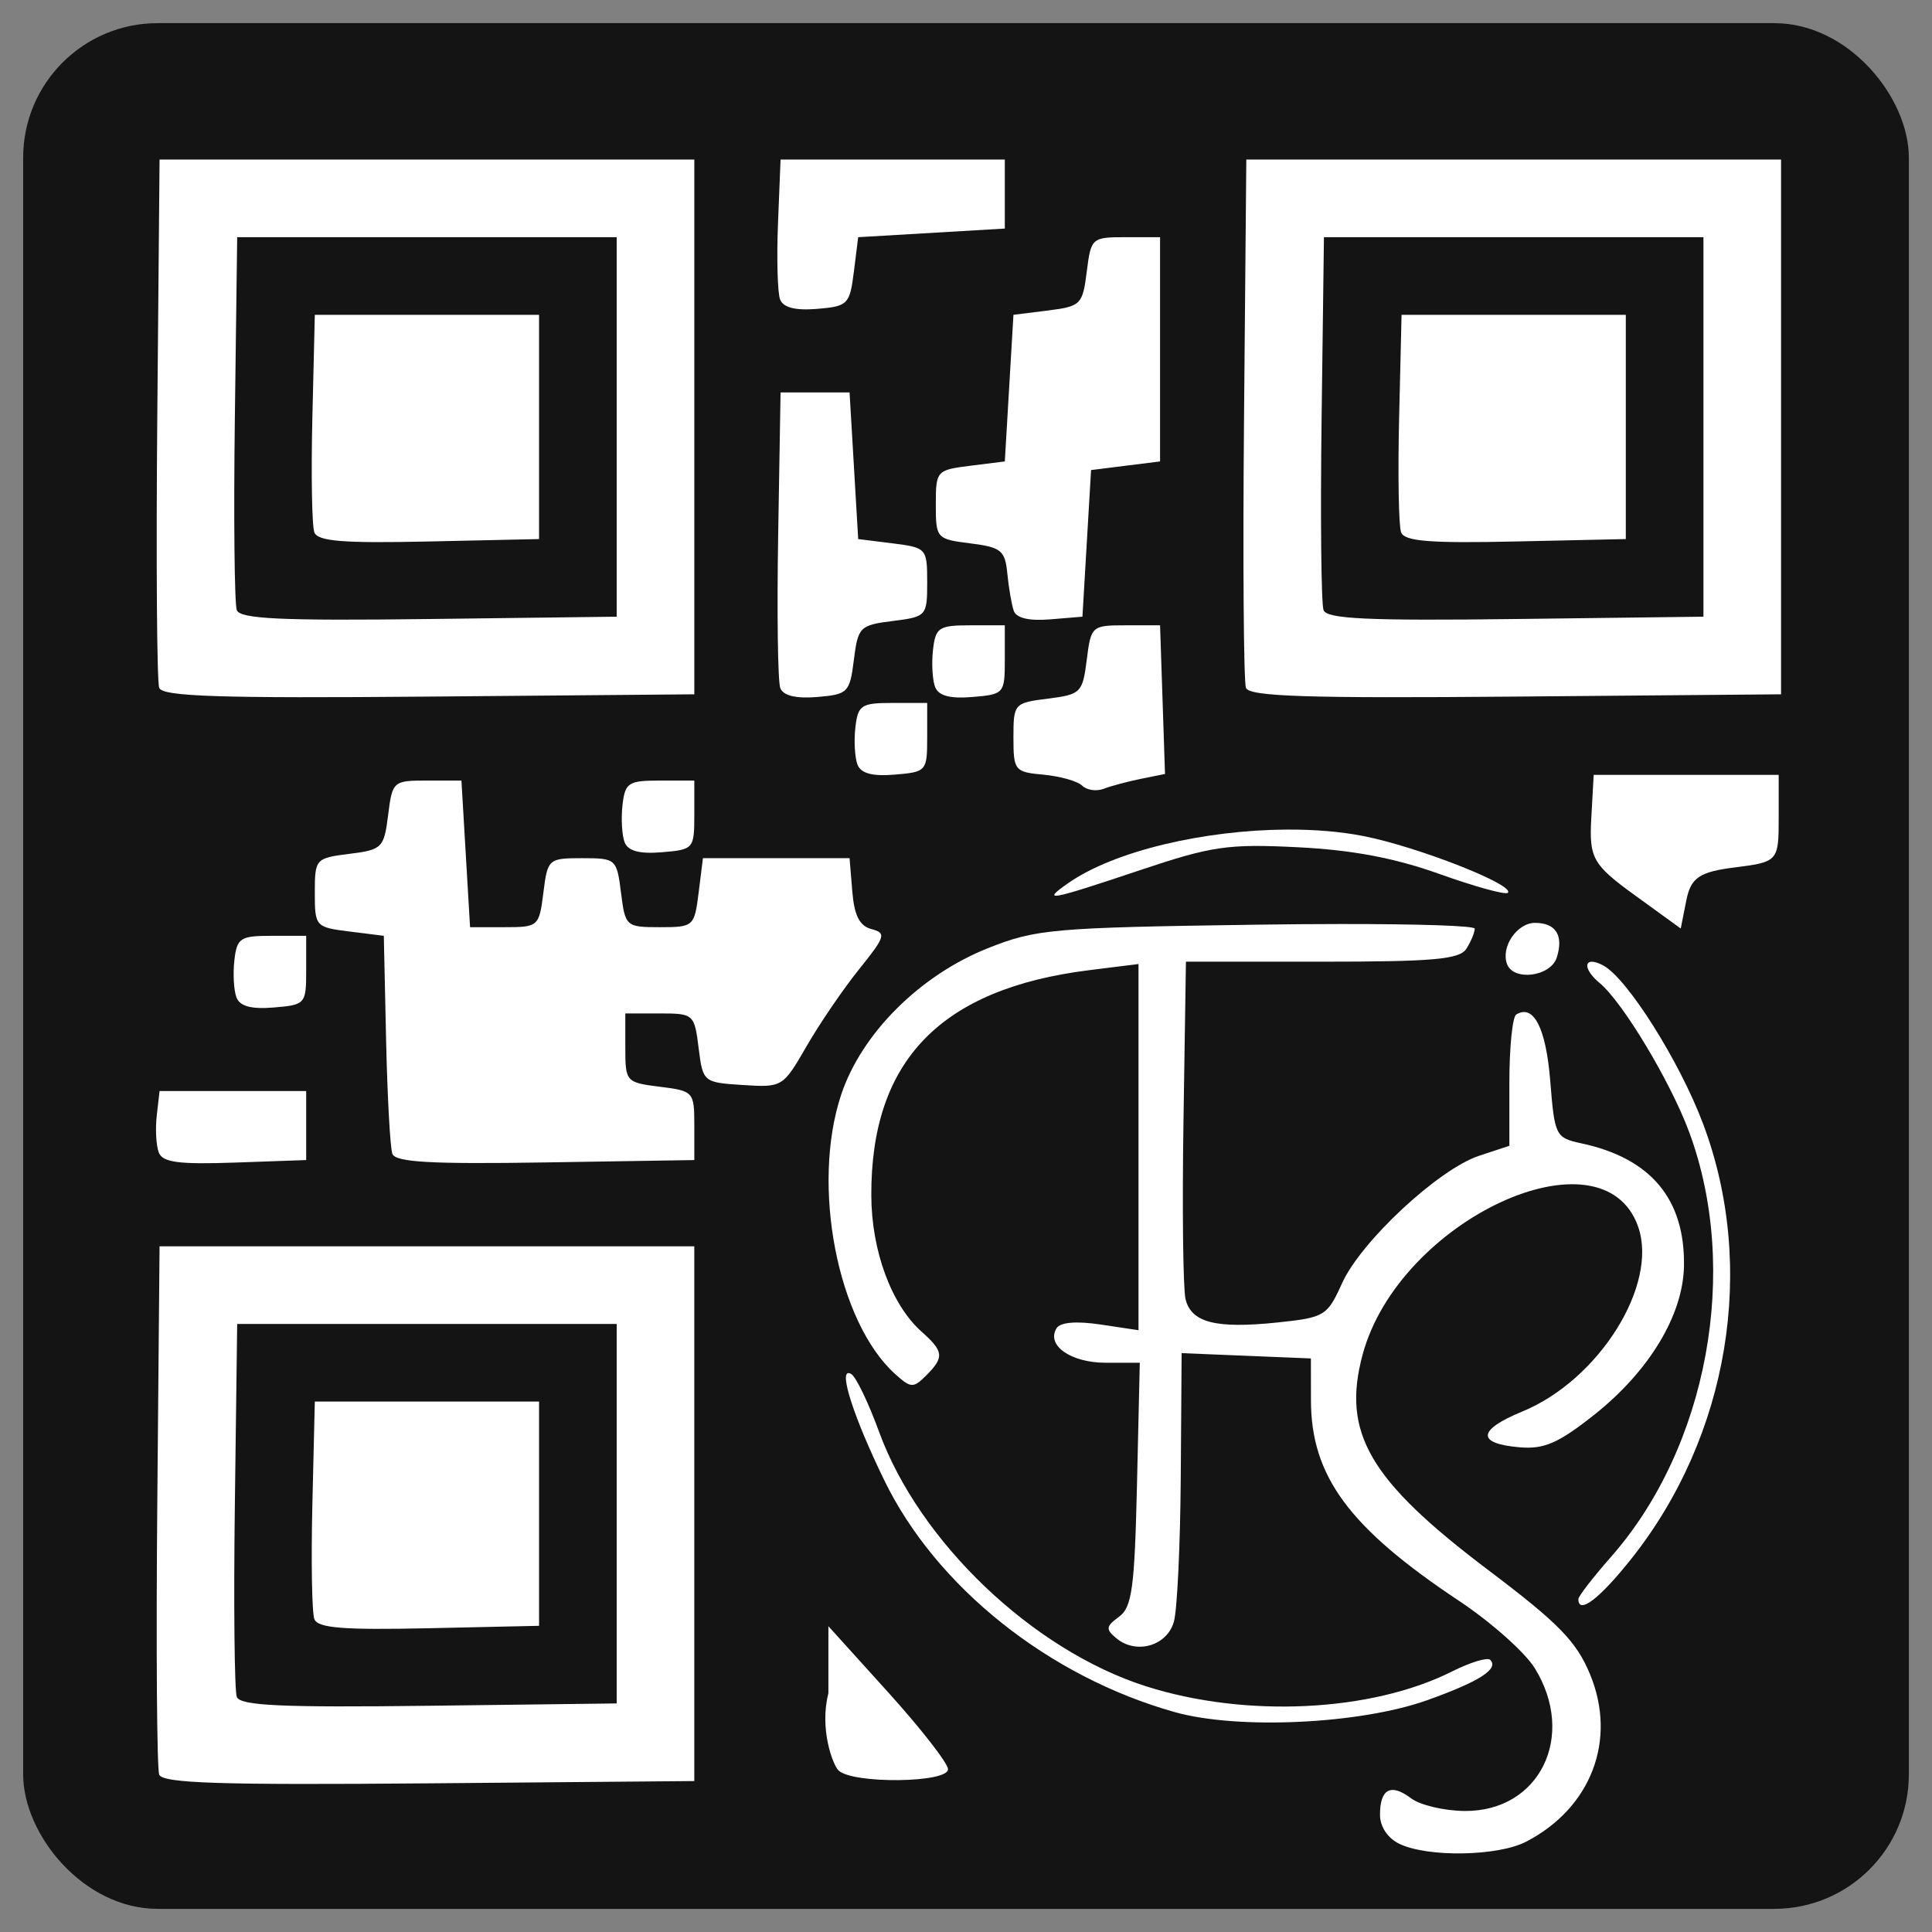 <?xml version="1.0" encoding="UTF-8" standalone="no"?>
<!-- Created with Inkscape (http://www.inkscape.org/) -->

<svg
   xmlns:dc="http://purl.org/dc/elements/1.1/"
   xmlns:cc="http://creativecommons.org/ns#"
   xmlns:rdf="http://www.w3.org/1999/02/22-rdf-syntax-ns#"
   xmlns:svg="http://www.w3.org/2000/svg"
   xmlns="http://www.w3.org/2000/svg"
   xmlns:sodipodi="http://sodipodi.sourceforge.net/DTD/sodipodi-0.dtd"
   xmlns:inkscape="http://www.inkscape.org/namespaces/inkscape"
   version="1.1"
   id="svg2"
   width="224"
   height="224"
   viewBox="0 0 224 224"
   sodipodi:docname="favicon.svg"
   inkscape:version="0.92.0 r"
   inkscape:export-filename="/home/lip/code/qr/img/favicon72.png"
   inkscape:export-xdpi="30.857143"
   inkscape:export-ydpi="30.857143">
  <rect x="0" y="0" width="224" height="224" fill="#808080" stroke="none"/>
  <defs
     id="defs6" />
  <sodipodi:namedview
     pagecolor="#ffffff"
     bordercolor="#666666"
     borderopacity="1"
     objecttolerance="10"
     gridtolerance="10"
     guidetolerance="10"
     inkscape:pageopacity="0"
     inkscape:pageshadow="2"
     inkscape:window-width="1366"
     inkscape:window-height="713"
     id="namedview4"
     showgrid="false"
     inkscape:zoom="1.489975"
     inkscape:cx="203.83275"
     inkscape:cy="92.128965"
     inkscape:window-x="0"
     inkscape:window-y="27"
     inkscape:window-maximized="1"
     inkscape:current-layer="svg2">
    <sodipodi:guide
       position="0,0"
       orientation="0,224"
       id="guide4489"
       inkscape:locked="false" />
    <sodipodi:guide
       position="224,0"
       orientation="-224,0"
       id="guide4491"
       inkscape:locked="false" />
    <sodipodi:guide
       position="224,224"
       orientation="0,-224"
       id="guide4493"
       inkscape:locked="false" />
    <sodipodi:guide
       position="0,224"
       orientation="224,0"
       id="guide4495"
       inkscape:locked="false" />
  </sodipodi:namedview>
  <rect
     style="opacity:1;fill:#141414;fill-opacity:1;fill-rule:nonzero;stroke:none;stroke-width:0.6;stroke-linecap:round;stroke-linejoin:round;stroke-miterlimit:4;stroke-dasharray:none;stroke-opacity:1;paint-order:normal"
     id="rect4497"
     width="218.631"
     height="218.631"
     x="2.685"
     y="2.685"
     ry="15.593" />
  <path
     style="fill:#ffffff;fill-opacity:1"
     d="M 149.158 96.184 C 139.669 96.241 129.214 98.635 123.832 102.404 C 120.692 104.604 121.544 104.45 132.168 100.891 C 140.522 98.092 142.351 97.826 150.475 98.232 C 156.803 98.549 161.716 99.478 166.918 101.34 C 170.998 102.8 174.555 103.778 174.822 103.512 C 175.709 102.625 164.399 98.178 158.102 96.939 C 155.377 96.403 152.321 96.164 149.158 96.184 z M 177.977 107 C 175.897 107 174.005 109.759 174.719 111.75 C 175.453 113.798 179.789 113.243 180.498 111.01 C 181.307 108.46 180.389 107 177.977 107 z M 155.553 107.133 C 152.535 107.134 149.222 107.16 145.75 107.209 C 122.021 107.547 120.142 107.71 114.559 109.928 C 106.66 113.065 99.882 119.831 97.523 126.932 C 94.035 137.435 97.09 153.258 103.773 159.297 C 105.607 160.953 105.889 160.968 107.381 159.477 C 109.495 157.362 109.427 156.689 106.859 154.404 C 103.356 151.288 101.045 145.04 101.021 138.615 C 100.963 122.992 109.034 114.639 126.268 112.486 L 132 111.77 L 132 132.998 L 132 154.227 L 127.588 153.566 C 124.789 153.147 122.93 153.303 122.502 153.996 C 121.275 155.981 124.148 158 128.197 158 L 132.15 158 L 131.826 172.082 C 131.547 184.138 131.248 186.351 129.74 187.451 C 128.214 188.566 128.171 188.898 129.434 189.945 C 131.749 191.867 135.329 190.823 136.109 188 C 136.49 186.625 136.846 179.062 136.9 171.193 L 137 156.885 L 144.494 157.193 L 151.988 157.5 L 151.994 162.35 C 152.006 171.158 156.423 177.138 169.178 185.617 C 172.866 188.069 176.81 191.575 177.941 193.406 C 182.805 201.276 178.515 210.033 169.826 209.969 C 167.446 209.951 164.647 209.29 163.604 208.5 C 161.264 206.729 160 207.398 160 210.406 C 160 211.791 160.888 213.123 162.25 213.779 C 165.533 215.362 173.658 215.227 176.93 213.535 C 184.487 209.627 187.505 201.739 184.354 194.127 C 182.768 190.298 180.723 188.206 172.504 182 C 158.748 171.614 155.546 166.113 157.984 157.057 C 162.186 141.451 185.835 130.484 189.934 142.24 C 192.287 148.992 185.386 159.999 176.508 163.65 C 171.291 165.796 171.163 167.372 176.172 167.801 C 179.02 168.045 180.663 167.335 184.793 164.07 C 191.21 158.998 195.158 152.457 195.244 146.758 C 195.361 139.029 191.405 134.296 183.383 132.57 C 180.35 131.918 180.252 131.722 179.738 125.324 C 179.246 119.191 177.808 116.382 175.797 117.625 C 175.358 117.896 175 121.433 175 125.482 L 175 132.846 L 171.494 134.002 C 166.789 135.555 157.785 143.932 155.59 148.801 C 153.89 152.57 153.579 152.76 148.121 153.33 C 140.987 154.076 138.123 153.351 137.455 150.631 C 137.167 149.459 137.059 140.175 137.215 130 L 137.5 111.5 L 153.279 111.5 C 166.214 111.5 169.231 111.23 170.014 110 C 170.539 109.175 170.976 108.128 170.984 107.674 C 170.991 107.333 164.605 107.13 155.553 107.133 z M 184.578 111.504 C 183.649 111.495 183.876 112.652 185.465 113.971 C 188.148 116.198 193.69 125.428 195.854 131.275 C 201.769 147.258 197.99 167.777 186.789 180.502 C 184.705 182.87 183 185.076 183 185.404 C 183 187.237 185.45 185.374 189.125 180.75 C 200.474 166.47 203.706 146.891 197.455 130.283 C 194.725 123.031 188.668 113.429 185.885 111.939 C 185.326 111.64 184.888 111.507 184.578 111.504 z M 98.436 159.203 C 97.266 159.003 99.027 164.426 102.521 171.619 C 108.527 183.978 121.572 194.392 136.205 198.506 C 143.528 200.565 157.679 199.901 165.441 197.135 C 171.508 194.973 173.824 193.492 172.779 192.447 C 172.457 192.125 170.463 192.731 168.348 193.795 C 158.995 198.497 144.396 199.197 132.836 195.5 C 119.714 191.303 106.573 178.764 101.918 165.996 C 100.703 162.665 99.259 159.66 98.709 159.32 C 98.605 159.256 98.514 159.216 98.436 159.203 z "
     id="path4487" />
  <path
     sodipodi:nodetypes="cscccccscccccscscccscccccsccsccccccscccccsccscssssscccscsssccccscsscsscssscsccsscssccccccsscccssscssscsscsscccsccssscscssscccccccssccccscscccscccccscsscccccsscsssccscscccscccccscccccscscccscccccscccssccccssscccccccscsscccccccsss"
     inkscape:connector-curvature="0"
     id="path4500"
     d="m 18.459,205.754 c -0.269,-0.701 -0.37,-14.771 -0.224,-31.264 L 18.5,144.5 h 31 31 v 31 31 l -30.776,0.264 c -24.219,0.208 -30.88,-0.007 -31.265,-1.011 z M 71.5,175.5 v -22 h -22 -22 l -0.271,20.974 c -0.149,11.536 -0.047,21.557 0.226,22.27 0.39,1.017 5.172,1.238 22.271,1.026 L 71.5,197.5 Z M 36.447,187.722 C 36.164,186.986 36.061,181.01 36.217,174.442 L 36.5,162.5 h 13 13 v 13 13 l -12.77,0.28 c -9.942,0.218 -12.884,-0.016 -13.283,-1.058 z M 97.208,205.256 c -0.639,-0.639 -2.227,-4.795 -1.162,-8.935 v -7.774 l 6.898,7.629 c 3.794,4.196 6.93,8.217 6.969,8.935 0.088,1.617 -11.106,1.744 -12.705,0.145 z M 18.41,133.625 c -0.307,-0.801 -0.413,-2.732 -0.234,-4.291 L 18.5,126.5 h 8.5 8.5 v 4 4 l -8.266,0.291 c -6.508,0.229 -8.385,-0.019 -8.825,-1.166 z m 27.081,0.149 C 45.235,133.073 44.908,127.1 44.763,120.5 L 44.5,108.5 40.5,108 c -3.917,-0.49 -4,-0.583 -4,-4.5 0,-3.917 0.083,-4.01 4,-4.5 3.81,-0.476 4.024,-0.69 4.5,-4.5 0.49,-3.917 0.583,-4 4.5,-4 h 4 l 0.5,8.5 0.5,8.5 h 4 c 3.917,0 4.01,-0.083 4.5,-4 0.49,-3.917 0.583,-4 4.5,-4 3.917,0 4.01,0.083 4.5,4 0.49,3.917 0.583,4 4.5,4 3.917,0 4.01,-0.083 4.5,-4 l 0.5,-4 h 8.5 8.5 l 0.317,3.861 c 0.23,2.798 0.843,3.999 2.226,4.36 1.739,0.455 1.612,0.868 -1.425,4.639 -1.834,2.277 -4.579,6.299 -6.101,8.939 -2.736,4.747 -2.817,4.796 -7.392,4.5 C 81.542,125.503 81.495,125.464 81,121.5 c -0.49,-3.917 -0.583,-4 -4.5,-4 h -4 v 4 c 0,3.917 0.083,4.01 4,4.5 3.917,0.49 4,0.583 4,4.5 v 4 l -17.272,0.274 c -13.279,0.21 -17.38,-0.021 -17.737,-1 z M 27.417,115.645 c -0.312,-0.812 -0.42,-2.752 -0.242,-4.311 C 27.472,108.748 27.85,108.5 31.5,108.5 h 4 v 4 c 0,3.902 -0.092,4.008 -3.758,4.311 -2.608,0.216 -3.931,-0.141 -4.325,-1.166 z M 189.543,103.794 c -4.867,-3.528 -5.303,-4.297 -5.047,-8.908 l 0.28,-5.047 h 10.725 10.725 v 5.047 c 0,4.941 -0.106,5.06 -5.04,5.678 -4.173,0.522 -5.15,1.187 -5.678,3.861 l -0.638,3.23 z M 72.417,97.645 C 72.106,96.833 71.997,94.893 72.175,93.334 72.472,90.748 72.85,90.5 76.5,90.5 h 4 v 4 c 0,3.902 -0.092,4.008 -3.758,4.311 -2.608,0.216 -3.931,-0.141 -4.325,-1.166 z m 53.054,-6.552 C 124.937,90.57 122.925,89.998 121,89.821 117.637,89.513 117.5,89.344 117.5,85.5 c 0,-3.917 0.083,-4.01 4,-4.5 3.81,-0.476 4.024,-0.69 4.5,-4.5 0.49,-3.917 0.583,-4 4.5,-4 h 4 l 0.287,8.618 0.287,8.618 -2.787,0.562 c -1.533,0.309 -3.475,0.829 -4.315,1.154 -0.84,0.326 -1.965,0.164 -2.5,-0.359 z M 99.417,88.645 C 99.106,87.833 98.997,85.893 99.175,84.334 99.472,81.748 99.85,81.5 103.5,81.5 h 4 v 4 c 0,3.902 -0.092,4.008 -3.758,4.311 -2.608,0.216 -3.931,-0.141 -4.325,-1.166 z M 18.459,79.754 C 18.19,79.052 18.089,64.983 18.235,48.489 L 18.433,26.101 18.5,18.5 H 23.966 49.5 h 31 v 31 31 L 49.724,80.764 C 25.505,80.973 18.844,80.757 18.459,79.754 Z M 71.5,49.5 v -22 h -22 -22 l -0.271,20.974 c -0.149,11.536 -0.047,21.557 0.226,22.27 0.39,1.017 5.172,1.238 22.271,1.026 L 71.5,71.5 Z M 36.447,61.722 C 36.164,60.986 36.061,55.01 36.217,48.442 L 36.5,36.5 h 13 13 v 13 13 l -12.77,0.28 c -9.942,0.218 -12.884,-0.016 -13.283,-1.058 z M 90.466,79.772 C 90.181,79.03 90.073,71.015 90.224,61.962 L 90.5,45.5 h 4 4 l 0.5,8.5 0.5,8.5 4,0.5 c 3.917,0.49 4,0.583 4,4.5 0,3.917 -0.083,4.01 -4,4.5 -3.81,0.476 -4.024,0.69 -4.5,4.5 -0.475,3.797 -0.69,4.016 -4.258,4.311 -2.466,0.204 -3.936,-0.153 -4.276,-1.038 z m 17.951,-0.127 c -0.312,-0.812 -0.42,-2.752 -0.242,-4.311 C 108.472,72.748 108.85,72.5 112.5,72.5 h 4 v 4 c 0,3.902 -0.092,4.008 -3.758,4.311 -2.608,0.216 -3.931,-0.141 -4.325,-1.166 z m 36.042,0.108 c -0.269,-0.701 -0.37,-14.771 -0.224,-31.264 L 144.5,18.5 h 31 31 v 31 31 l -30.776,0.264 c -24.219,0.208 -30.88,-0.007 -31.265,-1.011 z M 197.5,49.5 v -22 h -22 -22 l -0.271,20.974 c -0.149,11.536 -0.047,21.557 0.226,22.27 0.39,1.017 5.172,1.238 22.271,1.026 L 197.5,71.5 Z m -35.053,12.222 c -0.282,-0.736 -0.386,-6.712 -0.23,-13.28 L 162.5,36.5 h 13 13 v 13 13 l -12.77,0.28 c -9.942,0.218 -12.884,-0.016 -13.283,-1.058 z m -44.912,9.089 C 117.288,70.09 116.954,68.15 116.793,66.5 116.531,63.815 116.08,63.448 112.5,63 c -3.917,-0.49 -4,-0.583 -4,-4.5 0,-3.917 0.083,-4.01 4,-4.5 l 4,-0.5 0.5,-8.5 0.5,-8.5 4,-0.5 c 3.81,-0.476 4.024,-0.69 4.5,-4.5 0.49,-3.917 0.583,-4 4.5,-4 h 4 v 13 13 l -4,0.5 -4,0.5 -0.5,8.5 -0.5,8.5 -3.758,0.311 c -2.436,0.201 -3.916,-0.15 -4.207,-1 z M 90.445,34.717 C 90.149,33.945 90.04,29.98 90.203,25.906 L 90.5,18.5 h 13 13 v 4 4 l -8.5,0.5 -8.5,0.5 -0.5,4 c -0.475,3.797 -0.69,4.016 -4.258,4.311 -2.531,0.209 -3.934,-0.148 -4.297,-1.094 z"
     style="fill:#ffffff;fill-opacity:1" />
</svg>
